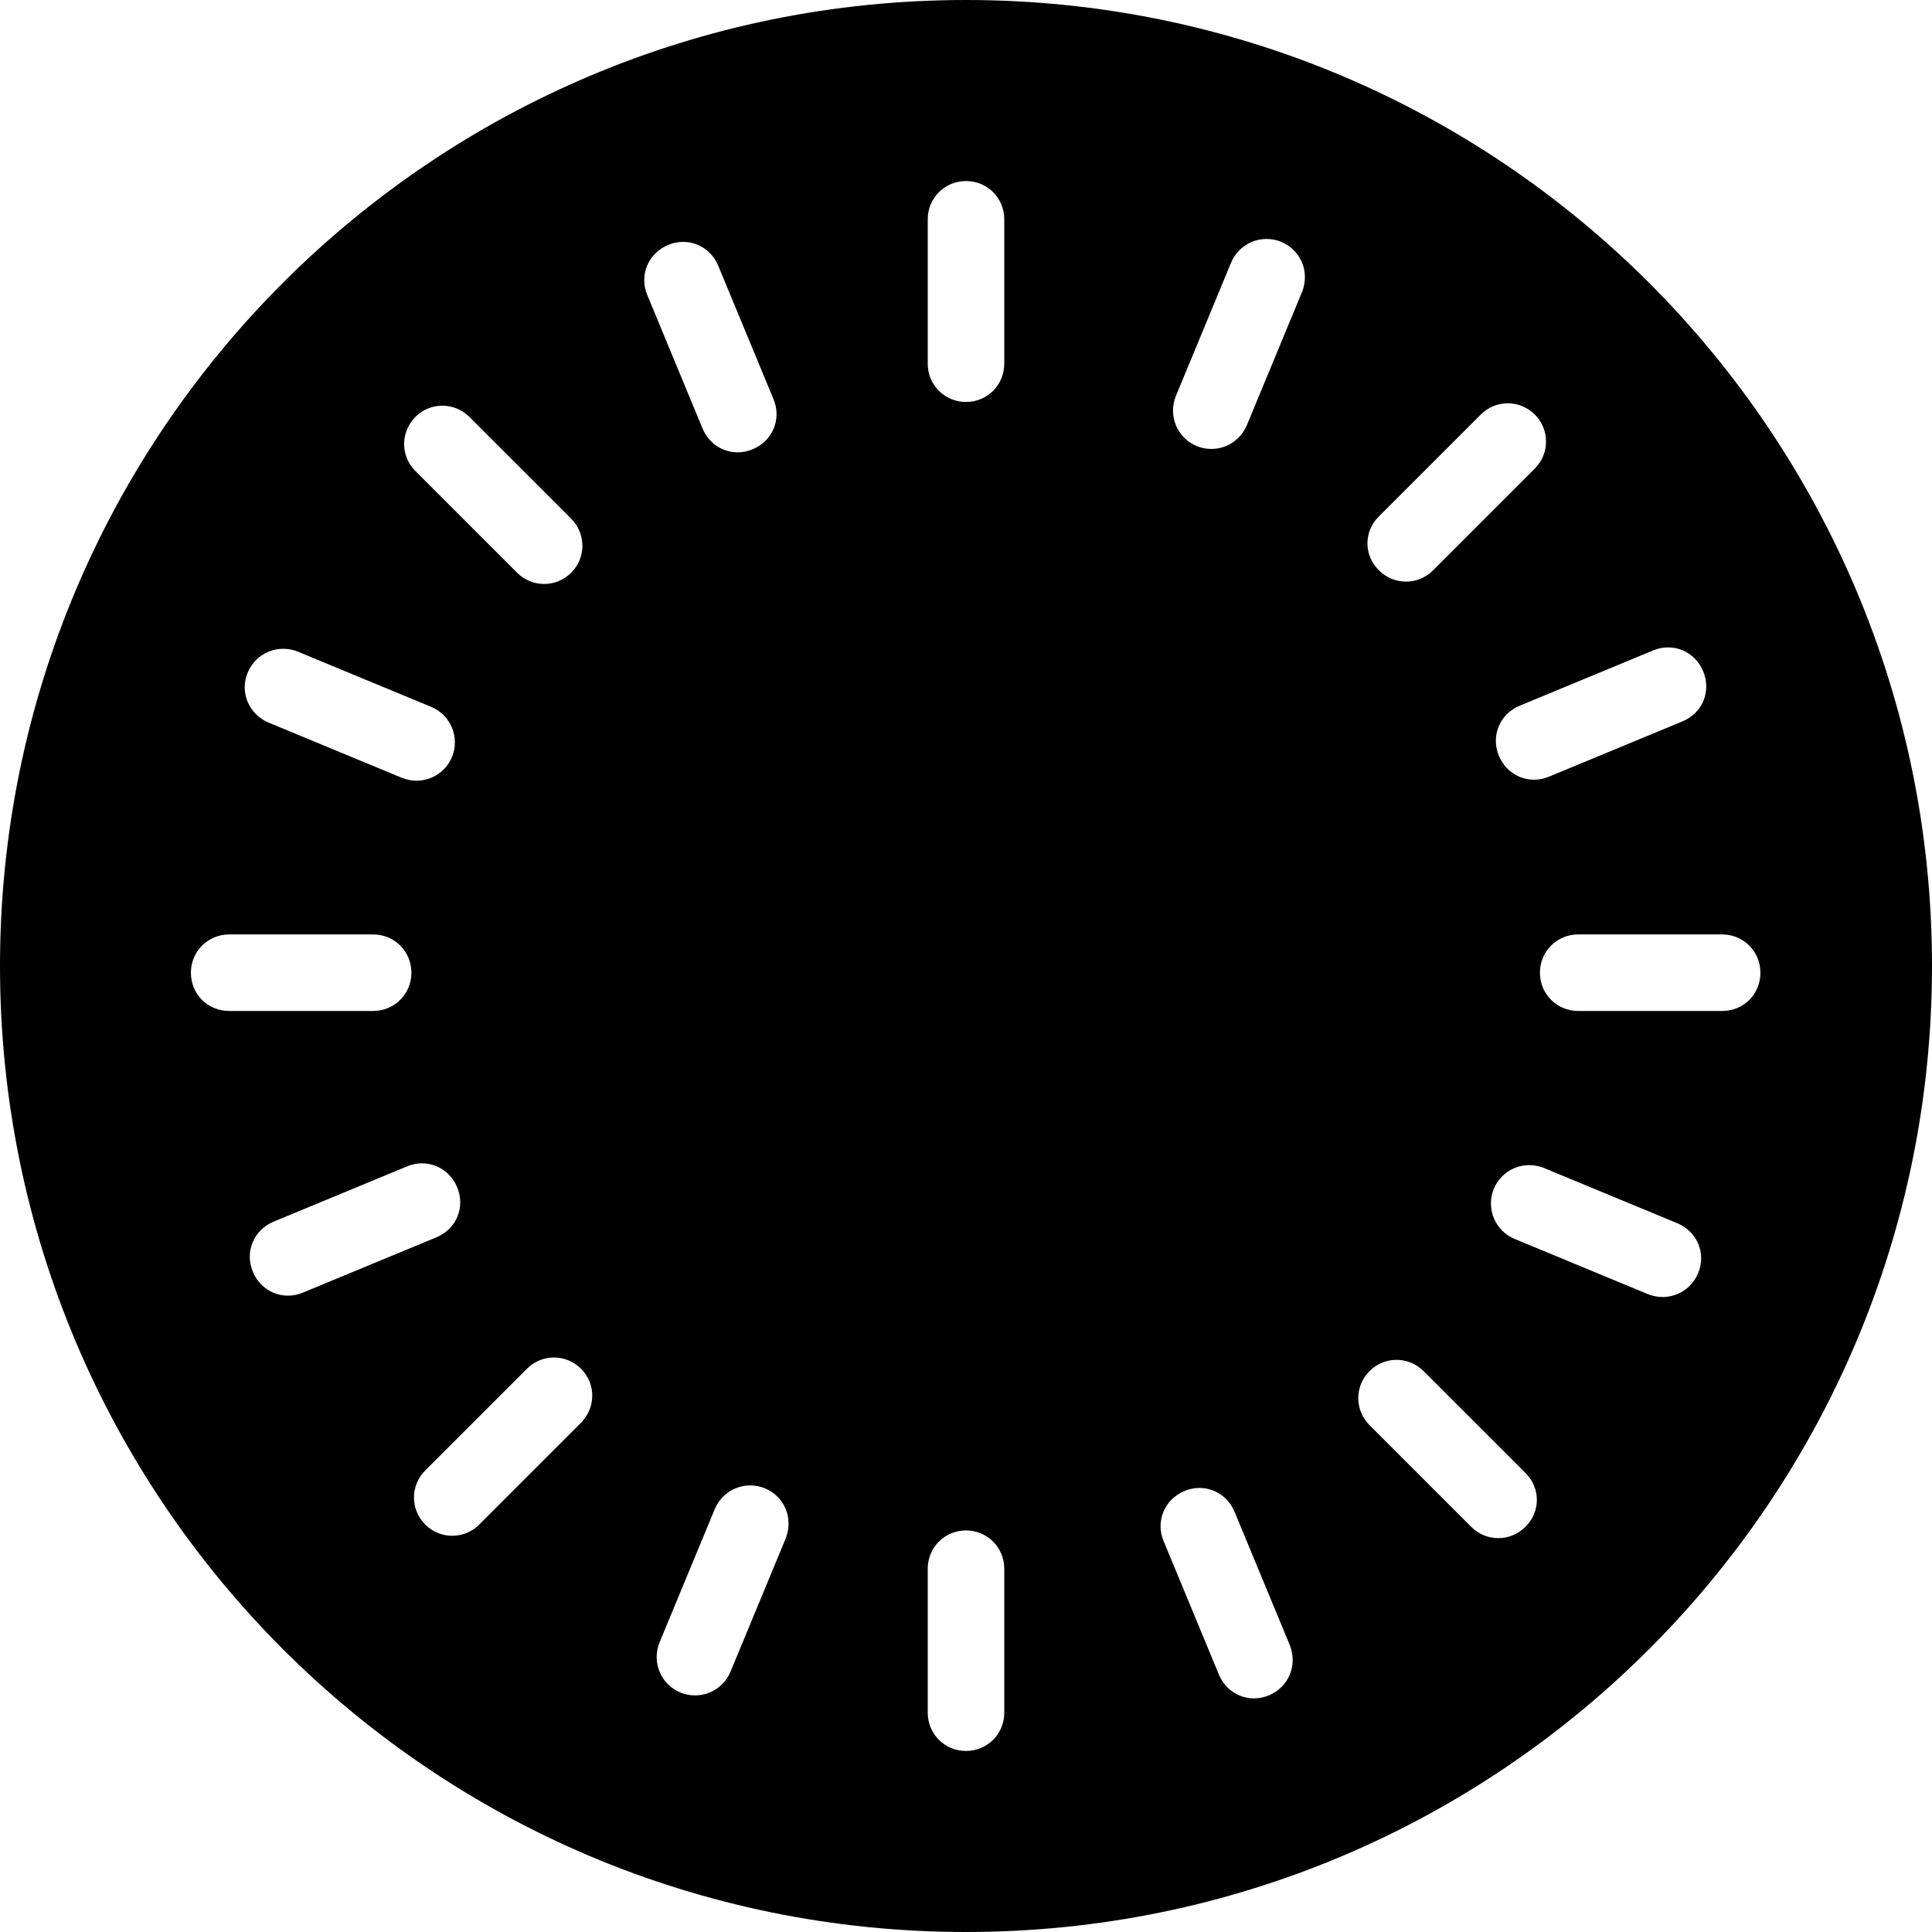 <?xml version="1.0" encoding="iso-8859-1"?>
<!-- Generator: Adobe Illustrator 19.0.0, SVG Export Plug-In . SVG Version: 6.00 Build 0)  -->
<svg version="1.1" id="Capa_1" xmlns="http://www.w3.org/2000/svg" xmlns:xlink="http://www.w3.org/1999/xlink" x="0px" y="0px"
	 viewBox="0 0 489.8 489.8" style="enable-background:new 0 0 489.8 489.8;" xml:space="preserve">
<g>
	<path d="M244.9,0C109.6,0,0,109.6,0,244.9s109.6,244.9,244.9,244.9s244.9-109.6,244.9-244.9S380.2,0,244.9,0z M419.1,164.9
		c5-2.1,10.6,0.2,12.7,5.3s-0.2,10.6-5.3,12.7l-33.8,14c-5,2.1-10.6-0.2-12.7-5.3c-2.1-5,0.2-10.6,5.3-12.7L419.1,164.9z
		 M349.6,130.9l25.8-25.8c3.8-3.8,9.9-3.8,13.7,0c3.8,3.8,3.8,9.9,0,13.7l-25.8,25.8c-3.8,3.8-9.9,3.8-13.7,0
		C345.7,140.8,345.7,134.7,349.6,130.9z M105.3,105.7c3.8-3.8,9.9-3.8,13.7,0l25.8,25.8c3.8,3.8,3.8,9.9,0,13.7s-9.9,3.8-13.7,0
		l-25.8-25.8C101.5,115.6,101.5,109.6,105.3,105.7z M62.8,170.5c2.1-5,7.7-7.3,12.7-5.3l33.8,14c5,2.1,7.3,7.7,5.3,12.7
		c-2.1,5-7.7,7.3-12.7,5.3l-33.8-14C63.1,181.1,60.7,175.5,62.8,170.5z M48.4,246.6c0-5.4,4.3-9.7,9.7-9.7h36.5
		c5.4,0,9.7,4.3,9.7,9.7s-4.3,9.7-9.7,9.7H58.1C52.6,256.3,48.4,252,48.4,246.6z M64.1,322.4c-2.1-5,0.2-10.6,5.3-12.7l33.8-14
		c5-2.1,10.6,0.2,12.7,5.3c2.1,5.1-0.2,10.6-5.3,12.7l-33.8,14C71.8,329.8,66.2,327.5,64.1,322.4z M147.3,360.7l-25.8,25.8
		c-3.8,3.8-9.9,3.8-13.7,0c-3.8-3.8-3.8-9.9,0-13.7l25.8-25.8c3.8-3.8,9.9-3.8,13.7,0C151.1,350.8,151.1,356.8,147.3,360.7z
		 M169.4,62.1c5-2.1,10.6,0.2,12.7,5.3l14,33.8c2.1,5-0.2,10.6-5.3,12.7c-5,2.1-10.6-0.2-12.7-5.3l-14-33.8
		C162,69.8,164.3,64.2,169.4,62.1z M199.2,390l-14,33.8c-2.1,5-7.7,7.3-12.7,5.3c-5-2.1-7.3-7.7-5.3-12.7l14-33.8
		c2.1-5,7.7-7.3,12.7-5.3C198.9,379.4,201.2,384.9,199.2,390z M254.6,434.2c0,5.4-4.3,9.7-9.7,9.7s-9.7-4.3-9.7-9.7v-36.5
		c0-5.4,4.3-9.7,9.7-9.7s9.7,4.3,9.7,9.7V434.2z M254.6,92.2c0,5.4-4.3,9.7-9.7,9.7s-9.7-4.3-9.7-9.7V55.6c0-5.4,4.3-9.7,9.7-9.7
		s9.7,4.3,9.7,9.7V92.2z M321.7,429.8c-5,2.1-10.6-0.2-12.7-5.3l-14-33.8c-2.1-5,0.2-10.6,5.3-12.7c5-2.1,10.6,0.2,12.7,5.3l14,33.8
		C329,422.2,326.7,427.7,321.7,429.8z M330.1,74l-14,33.8c-2.1,5-7.7,7.3-12.7,5.3c-5-2.1-7.3-7.7-5.3-12.7l14-33.8
		c2.1-5,7.7-7.3,12.7-5.3C329.8,63.4,332.1,68.9,330.1,74z M386.7,387.1c-3.8,3.8-9.9,3.8-13.7,0l-25.8-25.8
		c-3.8-3.8-3.8-9.9,0-13.7c3.8-3.8,9.9-3.8,13.7,0l25.8,25.8C390.6,377.2,390.6,383.3,386.7,387.1z M430.5,322.8
		c-2.1,5-7.7,7.3-12.7,5.3l-33.8-14c-5-2.1-7.3-7.7-5.3-12.7c2.1-5,7.7-7.3,12.7-5.3l33.8,14C430.3,312.2,432.6,317.8,430.5,322.8z
		 M436.6,256.3h-36.5c-5.4,0-9.7-4.3-9.7-9.7s4.3-9.7,9.7-9.7h36.5c5.4,0,9.7,4.3,9.7,9.7S442.1,256.3,436.6,256.3z"/>
</g>
<g>
</g>
<g>
</g>
<g>
</g>
<g>
</g>
<g>
</g>
<g>
</g>
<g>
</g>
<g>
</g>
<g>
</g>
<g>
</g>
<g>
</g>
<g>
</g>
<g>
</g>
<g>
</g>
<g>
</g>
</svg>
